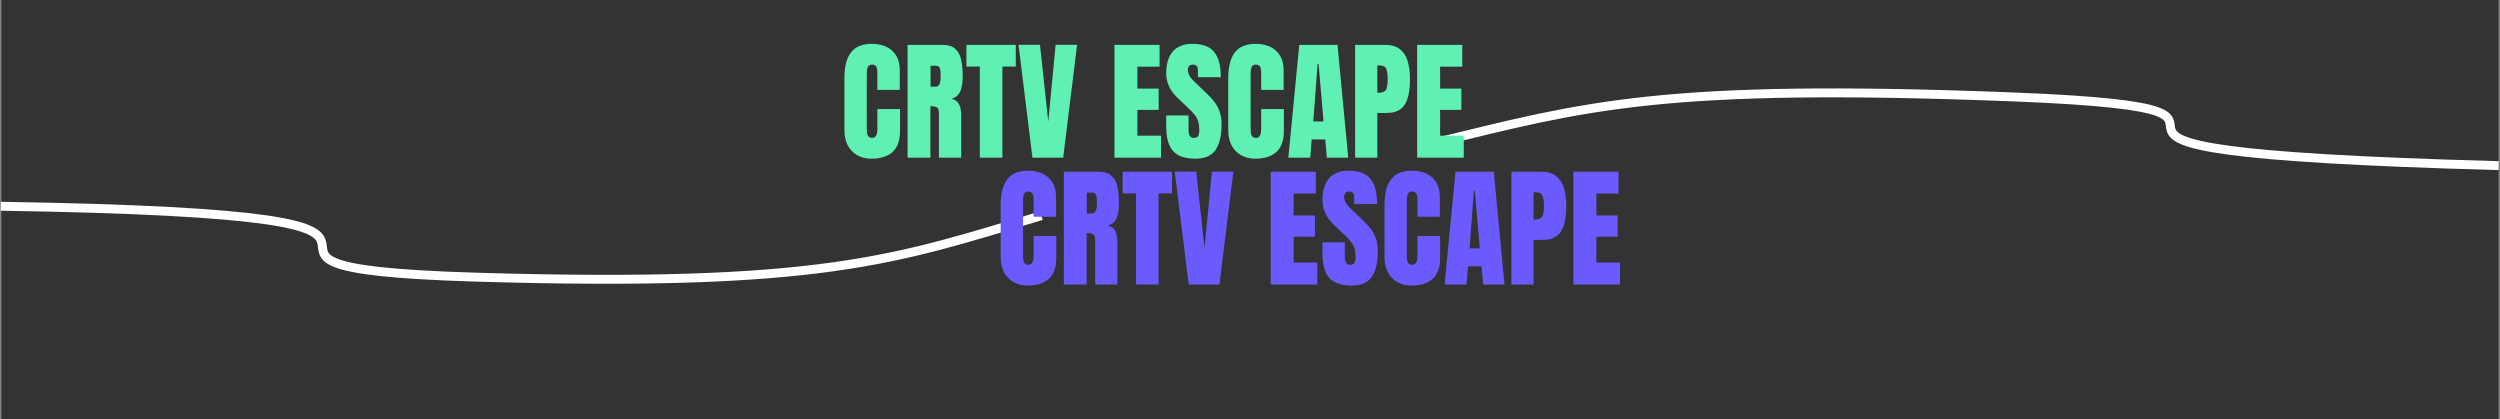 <svg width="1681" height="282" viewBox="0 0 1681 282" fill="none" xmlns="http://www.w3.org/2000/svg">
<rect x="0" y="0" width="1681" height="282" fill="#808080" stroke="none"/>
<rect x="1" width="1679" height="282" fill="#333333"/>
<path d="M0.522 138.686C380.546 144.679 88.72 179.466 320.235 186.363C551.749 193.259 601.762 174.718 700.212 145" stroke="white" stroke-width="6"/>
<path d="M1680.13 111.372C1291.66 100.78 1590.36 74.467 1353.73 65.177C1117.09 55.887 1065.78 71.398 964.842 96" stroke="white" stroke-width="6"/>
<path d="M586.055 106.689C580.569 106.689 576.145 104.98 572.784 101.562C569.452 98.144 567.786 93.361 567.786 87.214V52.228C567.786 44.874 569.237 39.244 572.138 35.337C575.068 31.431 579.822 29.478 586.4 29.478C589.991 29.478 593.179 30.138 595.965 31.46C598.78 32.781 600.992 34.763 602.601 37.406C604.209 40.02 605.013 43.323 605.013 47.316V60.414H589.933V49.212C589.933 46.942 589.646 45.42 589.071 44.644C588.497 43.84 587.606 43.438 586.4 43.438C584.992 43.438 584.045 43.955 583.556 44.989C583.068 45.994 582.824 47.344 582.824 49.039V86.999C582.824 89.096 583.125 90.575 583.729 91.437C584.36 92.298 585.251 92.729 586.4 92.729C587.693 92.729 588.597 92.198 589.114 91.135C589.66 90.072 589.933 88.693 589.933 86.999V73.34H605.186V87.688C605.186 94.352 603.505 99.192 600.145 102.208C596.784 105.196 592.087 106.689 586.055 106.689ZM610.27 106V30.167H633.537C637.415 30.167 640.345 31.058 642.327 32.838C644.309 34.591 645.63 37.061 646.291 40.249C646.98 43.409 647.325 47.129 647.325 51.409C647.325 55.545 646.793 58.849 645.731 61.319C644.697 63.789 642.729 65.498 639.828 66.446C642.212 66.934 643.878 68.127 644.826 70.022C645.802 71.889 646.291 74.317 646.291 77.304V106H631.34V76.313C631.34 74.101 630.88 72.737 629.961 72.22C629.07 71.674 627.62 71.401 625.609 71.401V106H610.27ZM625.695 58.26H629.358C631.454 58.26 632.503 55.976 632.503 51.409C632.503 48.45 632.273 46.511 631.814 45.592C631.354 44.673 630.492 44.213 629.228 44.213H625.695V58.26ZM658.829 106V44.73H649.824V30.167H683.001V44.73H673.996V106H658.829ZM694.203 106L684.854 30.124H699.288L704.846 81.742L709.801 30.124H724.235L714.885 106H694.203ZM749.355 106V30.167H779.688V44.817H764.78V59.595H779.085V73.857H764.78V91.221H780.679V106H749.355ZM803.73 106.689C796.808 106.689 791.81 104.966 788.736 101.519C785.691 98.072 784.169 92.586 784.169 85.06V77.649H799.163V87.128C799.163 88.88 799.422 90.259 799.939 91.264C800.484 92.241 801.418 92.729 802.739 92.729C804.118 92.729 805.066 92.327 805.583 91.523C806.129 90.719 806.402 89.397 806.402 87.559C806.402 85.232 806.172 83.293 805.712 81.742C805.253 80.162 804.448 78.668 803.299 77.261C802.179 75.825 800.614 74.159 798.603 72.263L791.795 65.8C786.711 61.003 784.169 55.517 784.169 49.341C784.169 42.878 785.662 37.951 788.65 34.562C791.666 31.172 796.018 29.478 801.705 29.478C808.657 29.478 813.583 31.33 816.484 35.036C819.414 38.741 820.879 44.371 820.879 51.926H805.454V46.712C805.454 45.678 805.152 44.874 804.549 44.3C803.974 43.725 803.184 43.438 802.179 43.438C800.973 43.438 800.082 43.782 799.508 44.472C798.962 45.133 798.689 45.994 798.689 47.057C798.689 48.12 798.976 49.269 799.551 50.504C800.125 51.739 801.26 53.161 802.955 54.77L811.701 63.172C813.454 64.838 815.062 66.604 816.527 68.471C817.992 70.31 819.17 72.464 820.06 74.934C820.951 77.376 821.396 80.363 821.396 83.896C821.396 91.02 820.075 96.607 817.432 100.657C814.818 104.679 810.251 106.689 803.73 106.689ZM844.146 106.689C838.659 106.689 834.236 104.98 830.875 101.562C827.543 98.144 825.877 93.361 825.877 87.214V52.228C825.877 44.874 827.328 39.244 830.229 35.337C833.159 31.431 837.913 29.478 844.49 29.478C848.081 29.478 851.269 30.138 854.056 31.46C856.871 32.781 859.083 34.763 860.691 37.406C862.3 40.02 863.104 43.323 863.104 47.316V60.414H848.024V49.212C848.024 46.942 847.736 45.42 847.162 44.644C846.587 43.84 845.697 43.438 844.49 43.438C843.083 43.438 842.135 43.955 841.647 44.989C841.158 45.994 840.914 47.344 840.914 49.039V86.999C840.914 89.096 841.216 90.575 841.819 91.437C842.451 92.298 843.341 92.729 844.49 92.729C845.783 92.729 846.688 92.198 847.205 91.135C847.751 90.072 848.024 88.693 848.024 86.999V73.34H863.276V87.688C863.276 94.352 861.596 99.192 858.235 102.208C854.874 105.196 850.178 106.689 844.146 106.689ZM866.292 106L873.617 30.167H899.34L906.536 106H892.188L891.11 93.763H881.976L881.028 106H866.292ZM883.053 81.656H889.947L886.629 43.093H885.94L883.053 81.656ZM911.189 106V30.167H931.224C935.418 30.167 938.736 31.101 941.177 32.968C943.648 34.835 945.414 37.492 946.477 40.939C947.54 44.386 948.071 48.493 948.071 53.262C948.071 57.858 947.626 61.865 946.736 65.283C945.845 68.672 944.251 71.301 941.953 73.168C939.684 75.035 936.452 75.968 932.258 75.968H926.097V106H911.189ZM926.097 62.353H926.959C929.774 62.353 931.497 61.563 932.129 59.983C932.761 58.403 933.077 56.077 933.077 53.003C933.077 50.131 932.761 47.919 932.129 46.368C931.526 44.788 930.075 43.998 927.777 43.998H926.097V62.353ZM952.897 106V30.167H983.23V44.817H968.322V59.595H982.627V73.857H968.322V91.221H984.221V106H952.897Z" fill="#5EF1B3"/>
<path d="M691.122 191.99C685.636 191.99 681.212 190.281 677.852 186.863C674.52 183.445 672.854 178.662 672.854 172.515V137.528C672.854 130.175 674.304 124.545 677.205 120.638C680.135 116.732 684.889 114.778 691.467 114.778C695.058 114.778 698.246 115.439 701.032 116.76C703.847 118.082 706.059 120.064 707.668 122.706C709.276 125.32 710.081 128.624 710.081 132.616V145.715H695V134.512C695 132.243 694.713 130.721 694.138 129.945C693.564 129.141 692.674 128.739 691.467 128.739C690.06 128.739 689.112 129.256 688.623 130.29C688.135 131.295 687.891 132.645 687.891 134.34V172.299C687.891 174.396 688.192 175.876 688.796 176.737C689.428 177.599 690.318 178.03 691.467 178.03C692.76 178.03 693.665 177.499 694.182 176.436C694.727 175.373 695 173.994 695 172.299V158.641H710.253V172.989C710.253 179.653 708.573 184.493 705.212 187.509C701.851 190.496 697.155 191.99 691.122 191.99ZM715.337 191.301V115.468H738.604C742.482 115.468 745.412 116.358 747.394 118.139C749.376 119.891 750.697 122.362 751.358 125.55C752.047 128.71 752.392 132.43 752.392 136.71C752.392 140.846 751.861 144.149 750.798 146.62C749.764 149.09 747.796 150.799 744.895 151.747C747.279 152.235 748.945 153.427 749.893 155.323C750.87 157.19 751.358 159.618 751.358 162.605V191.301H736.407V161.614C736.407 159.402 735.947 158.038 735.028 157.521C734.137 156.975 732.687 156.702 730.676 156.702V191.301H715.337ZM730.762 143.56H734.425C736.522 143.56 737.57 141.277 737.57 136.71C737.57 133.751 737.34 131.812 736.881 130.893C736.421 129.974 735.559 129.514 734.295 129.514H730.762V143.56ZM763.896 191.301V130.031H754.891V115.468H788.068V130.031H779.063V191.301H763.896ZM799.27 191.301L789.921 115.425H804.355L809.913 167.043L814.868 115.425H829.302L819.952 191.301H799.27ZM854.422 191.301V115.468H884.755V130.117H869.847V144.896H884.152V159.158H869.847V176.522H885.746V191.301H854.422ZM908.797 191.99C901.875 191.99 896.877 190.267 893.803 186.82C890.758 183.373 889.236 177.886 889.236 170.361V162.95H904.23V172.429C904.23 174.181 904.489 175.56 905.006 176.565C905.551 177.542 906.485 178.03 907.806 178.03C909.185 178.03 910.133 177.628 910.65 176.824C911.196 176.019 911.469 174.698 911.469 172.86C911.469 170.533 911.239 168.594 910.779 167.043C910.32 165.463 909.515 163.969 908.367 162.562C907.246 161.126 905.681 159.46 903.67 157.564L896.862 151.101C891.778 146.304 889.236 140.817 889.236 134.642C889.236 128.178 890.73 123.252 893.717 119.863C896.733 116.473 901.085 114.778 906.772 114.778C913.724 114.778 918.65 116.631 921.551 120.337C924.481 124.042 925.946 129.672 925.946 137.227H910.521V132.013C910.521 130.979 910.219 130.175 909.616 129.6C909.042 129.026 908.252 128.739 907.246 128.739C906.04 128.739 905.149 129.083 904.575 129.773C904.029 130.433 903.756 131.295 903.756 132.358C903.756 133.421 904.043 134.57 904.618 135.805C905.192 137.04 906.327 138.462 908.022 140.07L916.768 148.472C918.521 150.138 920.129 151.905 921.594 153.772C923.059 155.61 924.237 157.765 925.127 160.235C926.018 162.677 926.463 165.664 926.463 169.197C926.463 176.321 925.142 181.908 922.499 185.958C919.885 189.979 915.318 191.99 908.797 191.99ZM949.213 191.99C943.727 191.99 939.303 190.281 935.942 186.863C932.61 183.445 930.944 178.662 930.944 172.515V137.528C930.944 130.175 932.395 124.545 935.296 120.638C938.226 116.732 942.98 114.778 949.558 114.778C953.148 114.778 956.337 115.439 959.123 116.76C961.938 118.082 964.15 120.064 965.758 122.706C967.367 125.32 968.171 128.624 968.171 132.616V145.715H953.091V134.512C953.091 132.243 952.803 130.721 952.229 129.945C951.654 129.141 950.764 128.739 949.558 128.739C948.15 128.739 947.202 129.256 946.714 130.29C946.226 131.295 945.981 132.645 945.981 134.34V172.299C945.981 174.396 946.283 175.876 946.886 176.737C947.518 177.599 948.409 178.03 949.558 178.03C950.85 178.03 951.755 177.499 952.272 176.436C952.818 175.373 953.091 173.994 953.091 172.299V158.641H968.343V172.989C968.343 179.653 966.663 184.493 963.302 187.509C959.942 190.496 955.245 191.99 949.213 191.99ZM971.36 191.301L978.684 115.468H1004.41L1011.6 191.301H997.255L996.178 179.064H987.043L986.095 191.301H971.36ZM988.12 166.957H995.014L991.697 128.394H991.007L988.12 166.957ZM1016.26 191.301V115.468H1036.29C1040.49 115.468 1043.8 116.401 1046.24 118.268C1048.71 120.136 1050.48 122.793 1051.54 126.24C1052.61 129.687 1053.14 133.794 1053.14 138.562C1053.14 143.158 1052.69 147.165 1051.8 150.584C1050.91 153.973 1049.32 156.601 1047.02 158.469C1044.75 160.336 1041.52 161.269 1037.33 161.269H1031.16V191.301H1016.26ZM1031.16 147.654H1032.03C1034.84 147.654 1036.56 146.864 1037.2 145.284C1037.83 143.704 1038.14 141.377 1038.14 138.304C1038.14 135.431 1037.83 133.22 1037.2 131.669C1036.59 130.089 1035.14 129.299 1032.84 129.299H1031.16V147.654ZM1057.96 191.301V115.468H1088.3V130.117H1073.39V144.896H1087.69V159.158H1073.39V176.522H1089.29V191.301H1057.96Z" fill="#6B5BFF"/>
</svg>
